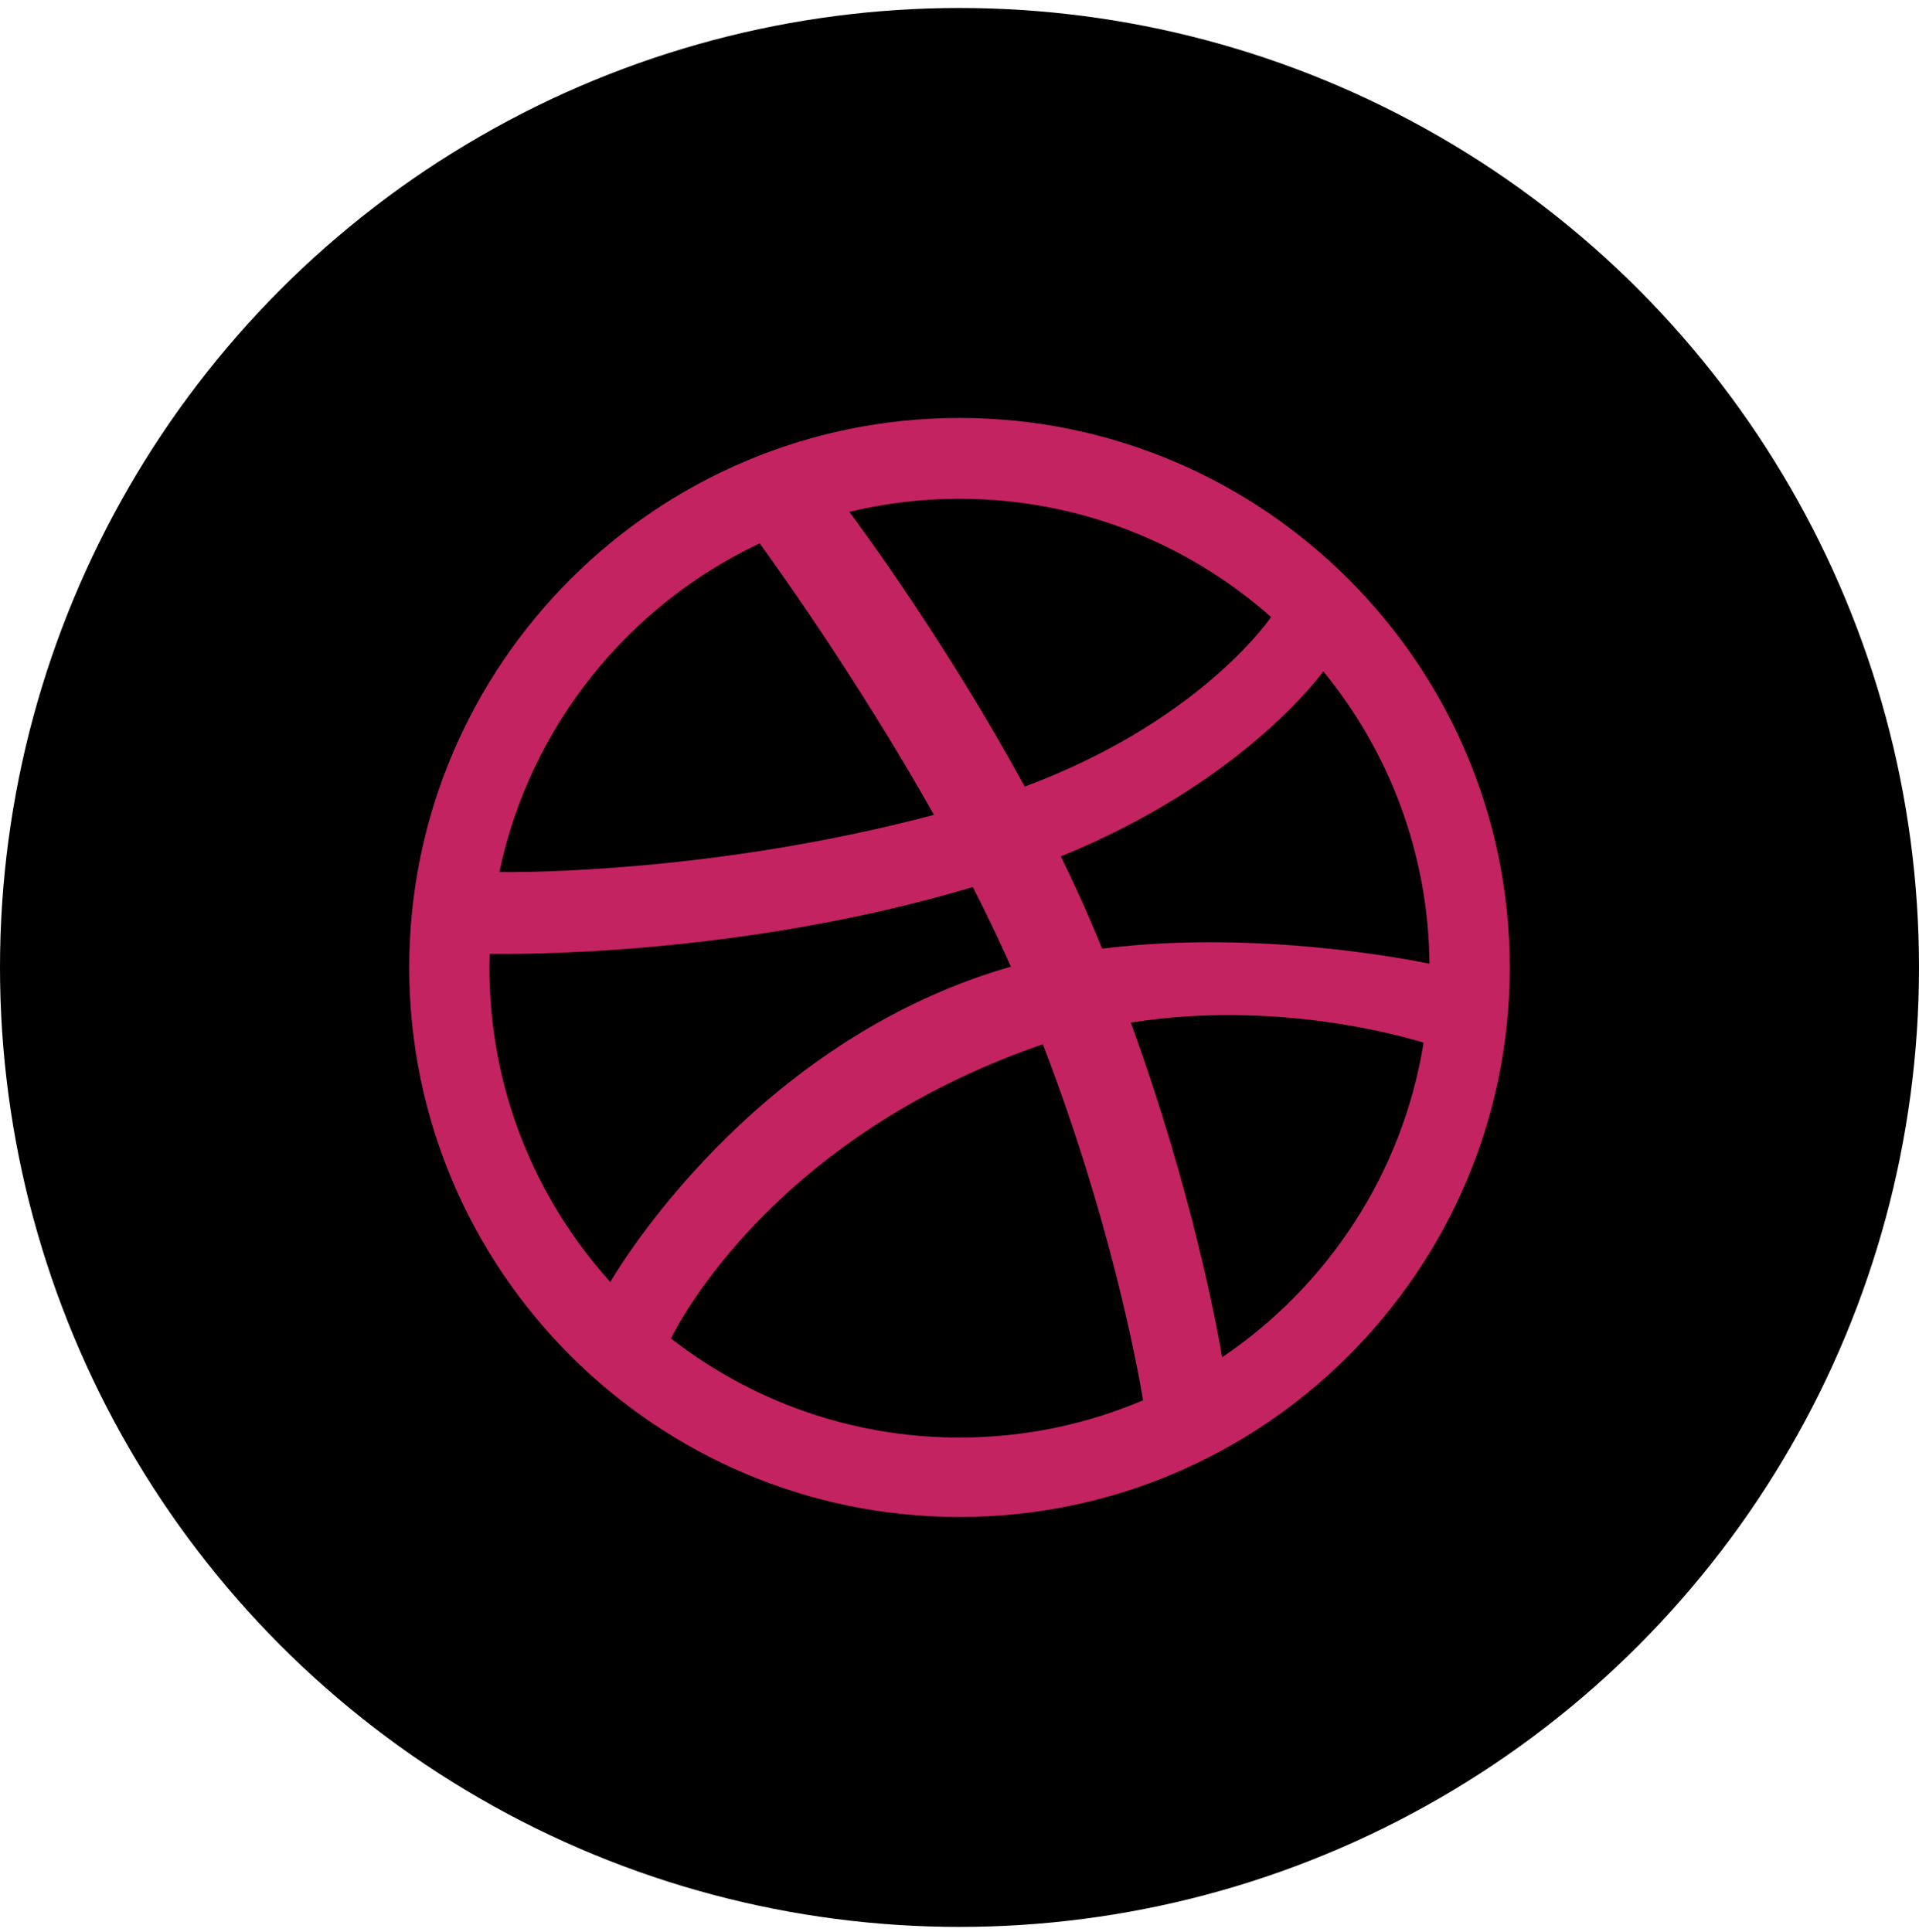 <?xml version="1.0" encoding="UTF-8" standalone="no"?><!DOCTYPE svg PUBLIC "-//W3C//DTD SVG 1.1//EN" "http://www.w3.org/Graphics/SVG/1.1/DTD/svg11.dtd"><svg width="100%" height="100%" viewBox="0 0 150 151" version="1.1" xmlns="http://www.w3.org/2000/svg" xmlns:xlink="http://www.w3.org/1999/xlink" xml:space="preserve" xmlns:serif="http://www.serif.com/" style="fill-rule:evenodd;clip-rule:evenodd;stroke-linejoin:round;stroke-miterlimit:1.414;"><rect id="dribbble_icon_c" x="0" y="0.624" width="150" height="150" style="fill:none;"/><circle cx="75" cy="75.624" r="75"/><path d="M75,118.58c-23.718,0 -43.013,-19.27 -43.013,-42.956c0,-23.685 19.295,-42.955 43.013,-42.955c23.718,0 43.013,19.27 43.013,42.955c0,23.686 -19.295,42.956 -43.013,42.956Zm36.275,-37.075c-1.257,-0.397 -11.372,-3.409 -22.885,-1.569c4.806,13.188 6.761,23.928 7.138,26.16c8.242,-5.566 14.11,-14.382 15.747,-24.591Zm-21.924,27.95c-0.546,-3.219 -2.679,-14.438 -7.837,-27.824c-0.081,0.028 -0.162,0.054 -0.243,0.082c-20.722,7.211 -28.161,21.563 -28.822,22.913c6.229,4.851 14.058,7.745 22.551,7.745c5.089,0 9.94,-1.039 14.351,-2.916Zm-41.646,-9.242c0.832,-1.423 10.915,-18.095 29.864,-24.212c0.478,-0.155 0.961,-0.3 1.447,-0.437c-0.922,-2.084 -1.926,-4.171 -2.978,-6.226c-18.348,5.483 -36.152,5.254 -37.759,5.221c-0.012,0.373 -0.019,0.746 -0.019,1.122c0,9.423 3.577,18.027 9.445,24.532Zm-8.669,-32.047c1.644,0.021 16.78,0.087 33.966,-4.471c-6.088,-10.806 -12.653,-19.893 -13.622,-21.219c-10.278,4.841 -17.961,14.304 -20.344,25.69Zm27.354,-28.156c1.016,1.358 7.689,10.433 13.709,21.479c13.064,-4.89 18.595,-12.314 19.256,-13.254c-6.488,-5.748 -15.02,-9.245 -24.355,-9.245c-2.964,0 -5.847,0.355 -8.61,1.02Zm37.049,12.468c-0.774,1.046 -6.931,8.928 -20.515,14.467c0.855,1.747 1.674,3.525 2.437,5.314c0.271,0.634 0.534,1.266 0.792,1.894c12.224,-1.535 24.371,0.925 25.583,1.181c-0.082,-8.66 -3.18,-16.612 -8.297,-22.856Z" style="fill:#c32361;"/></svg>